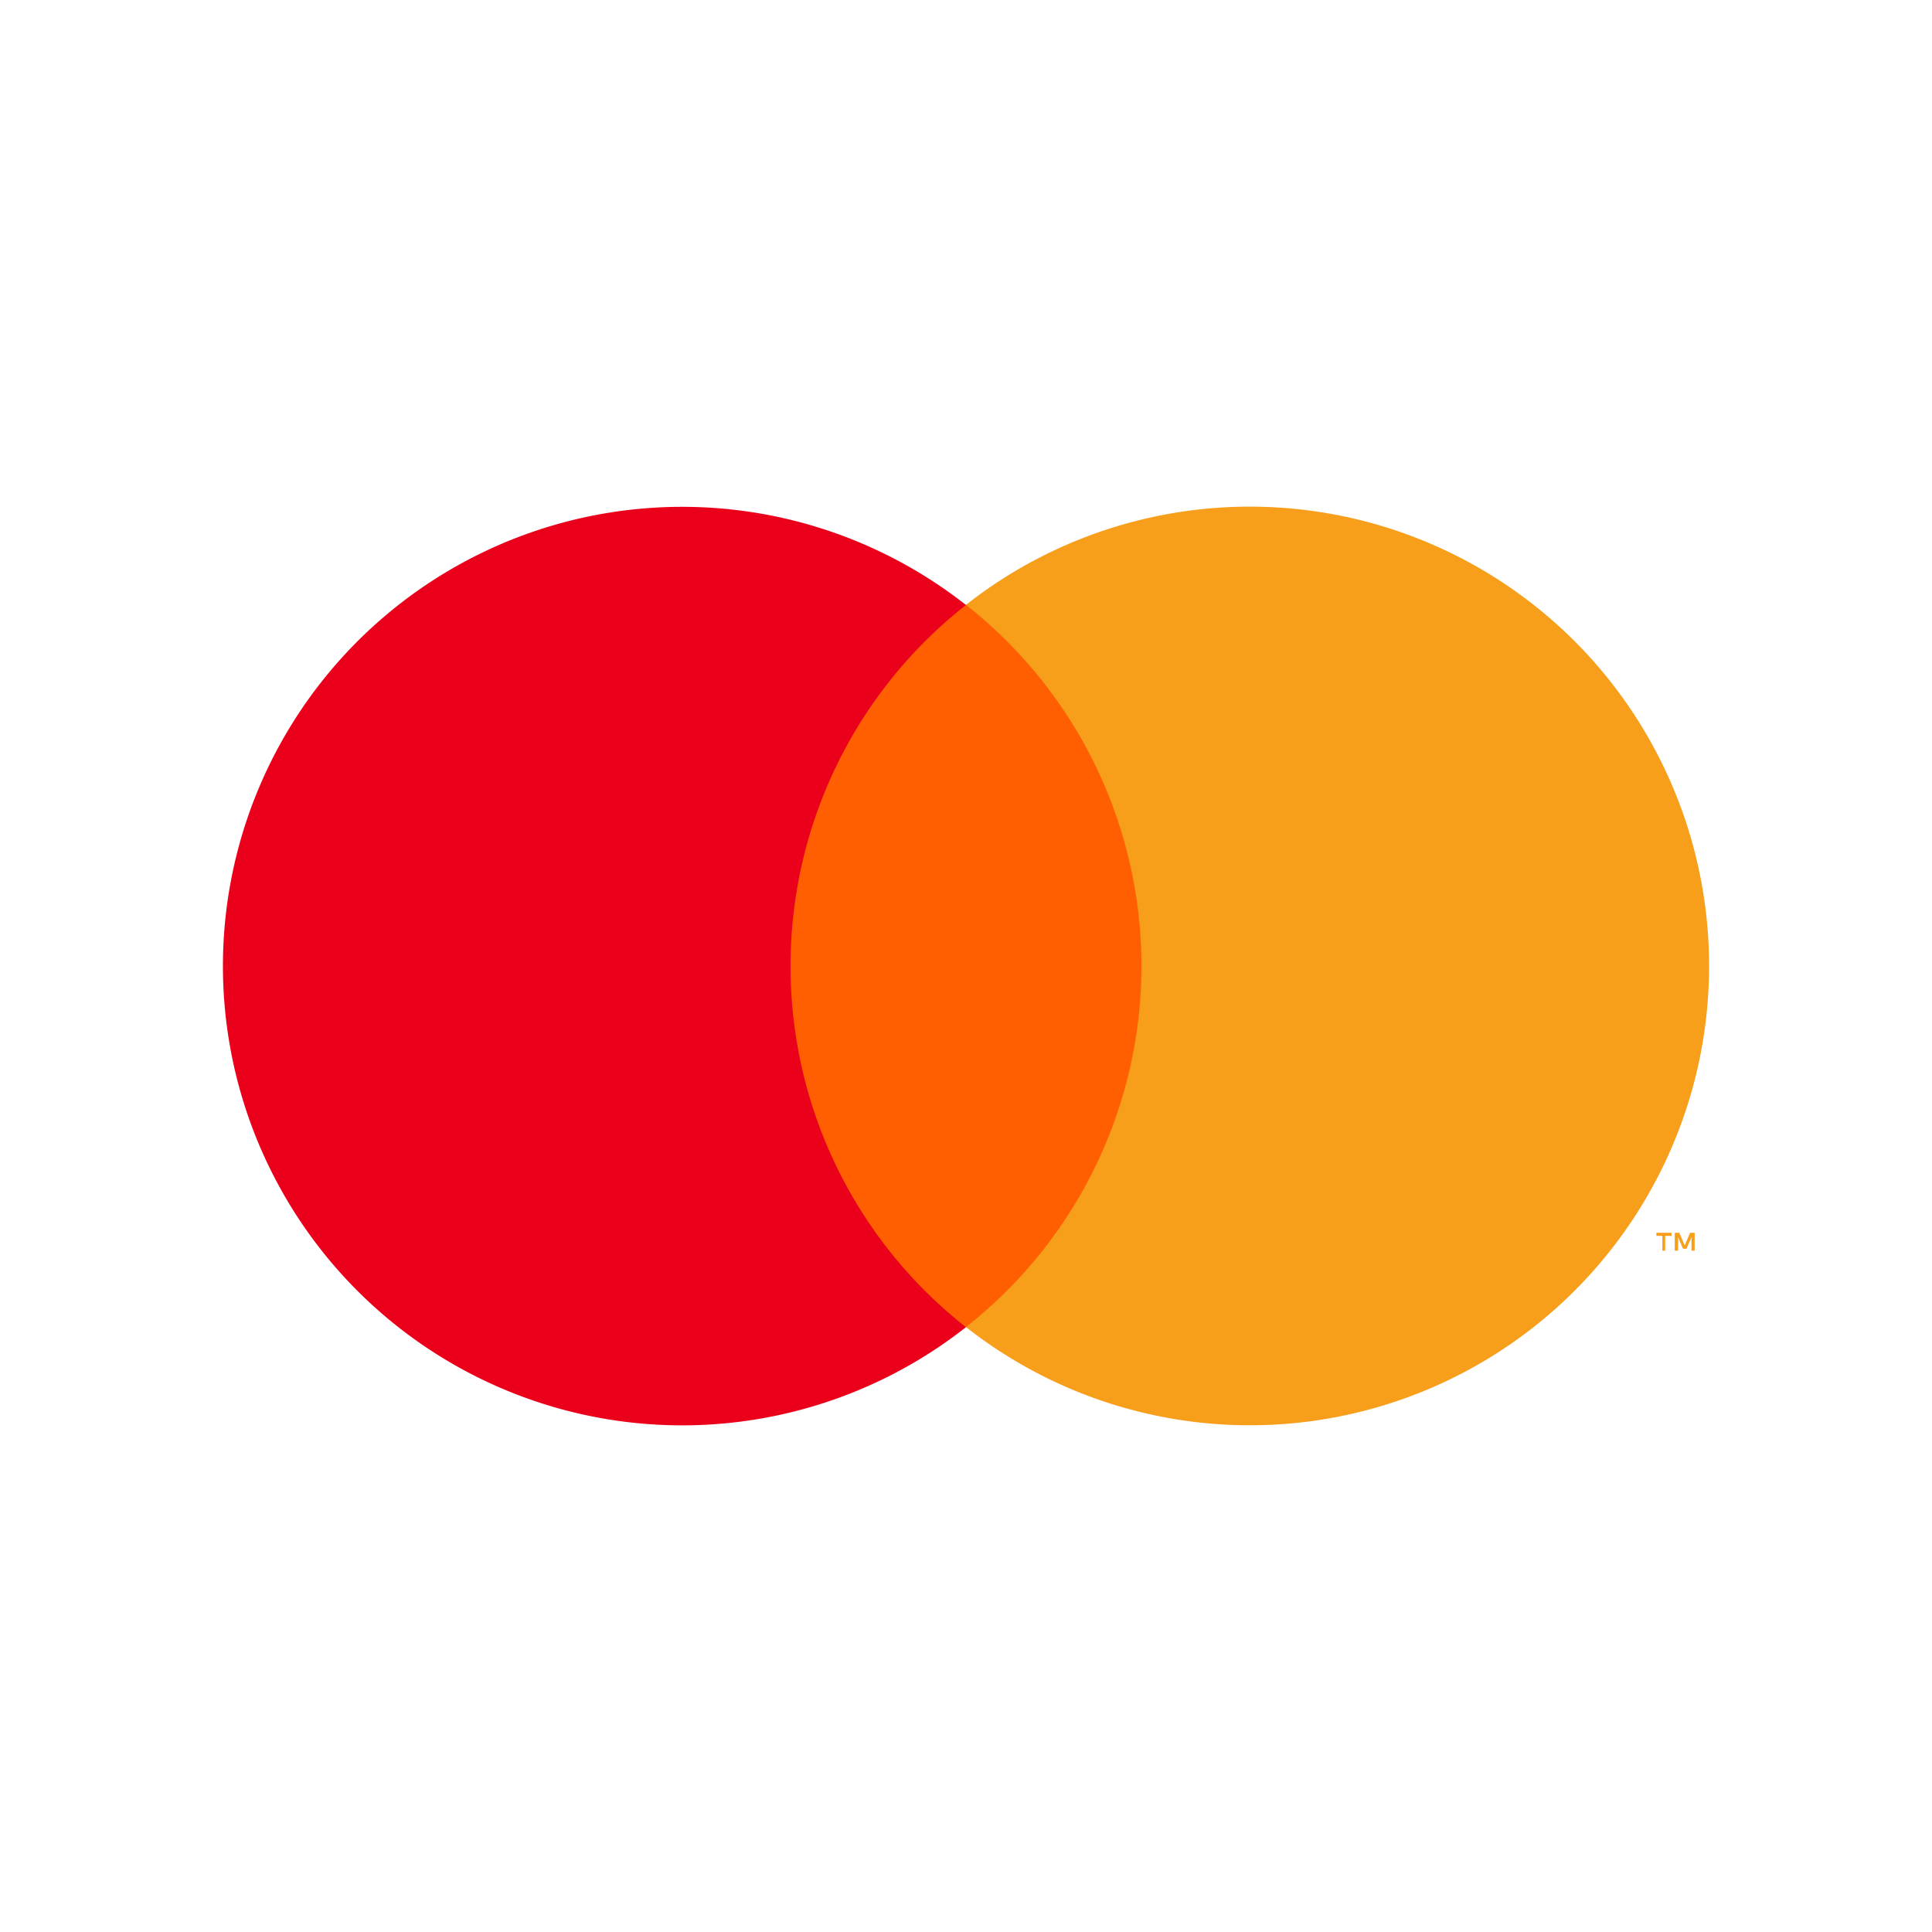 <svg xmlns="http://www.w3.org/2000/svg" height="68" width="68" id="svg895" version="1.1" viewBox="-96 -98.908 832 593.448">
<defs id="defs879"><style id="style877" type="text/css">.e{fill:#f79e1b}</style></defs>
<path id="rect887" display="inline" fill="#ff5f00" stroke-width="5.494" d="M224.833 42.298h190.416v311.005H224.833z"/>
<path id="path889" d="M244.446 197.828a197.448 197.448 0 0175.54-155.475 197.777 197.777 0 100 311.004 197.448 197.448 0 01-75.54-155.53z" fill="#eb001b" stroke-width="5.494"/>
<path id="path891" d="M621.101 320.394v-6.372h2.747v-1.319h-6.537v1.319h2.582v6.373zm12.691 0v-7.69h-1.978l-2.307 5.493-2.308-5.494h-1.977v7.691h1.428v-5.823l2.143 5h1.483l2.143-5v5.823z" class="e" fill="#f79e1b" stroke-width="5.494"/>
<path id="path893" d="M640 197.828a197.777 197.777 0 01-320.015 155.474 197.777 197.777 0 000-311.004A197.777 197.777 0 01640 197.773z" class="e" fill="#f79e1b" stroke-width="5.494"/></svg>